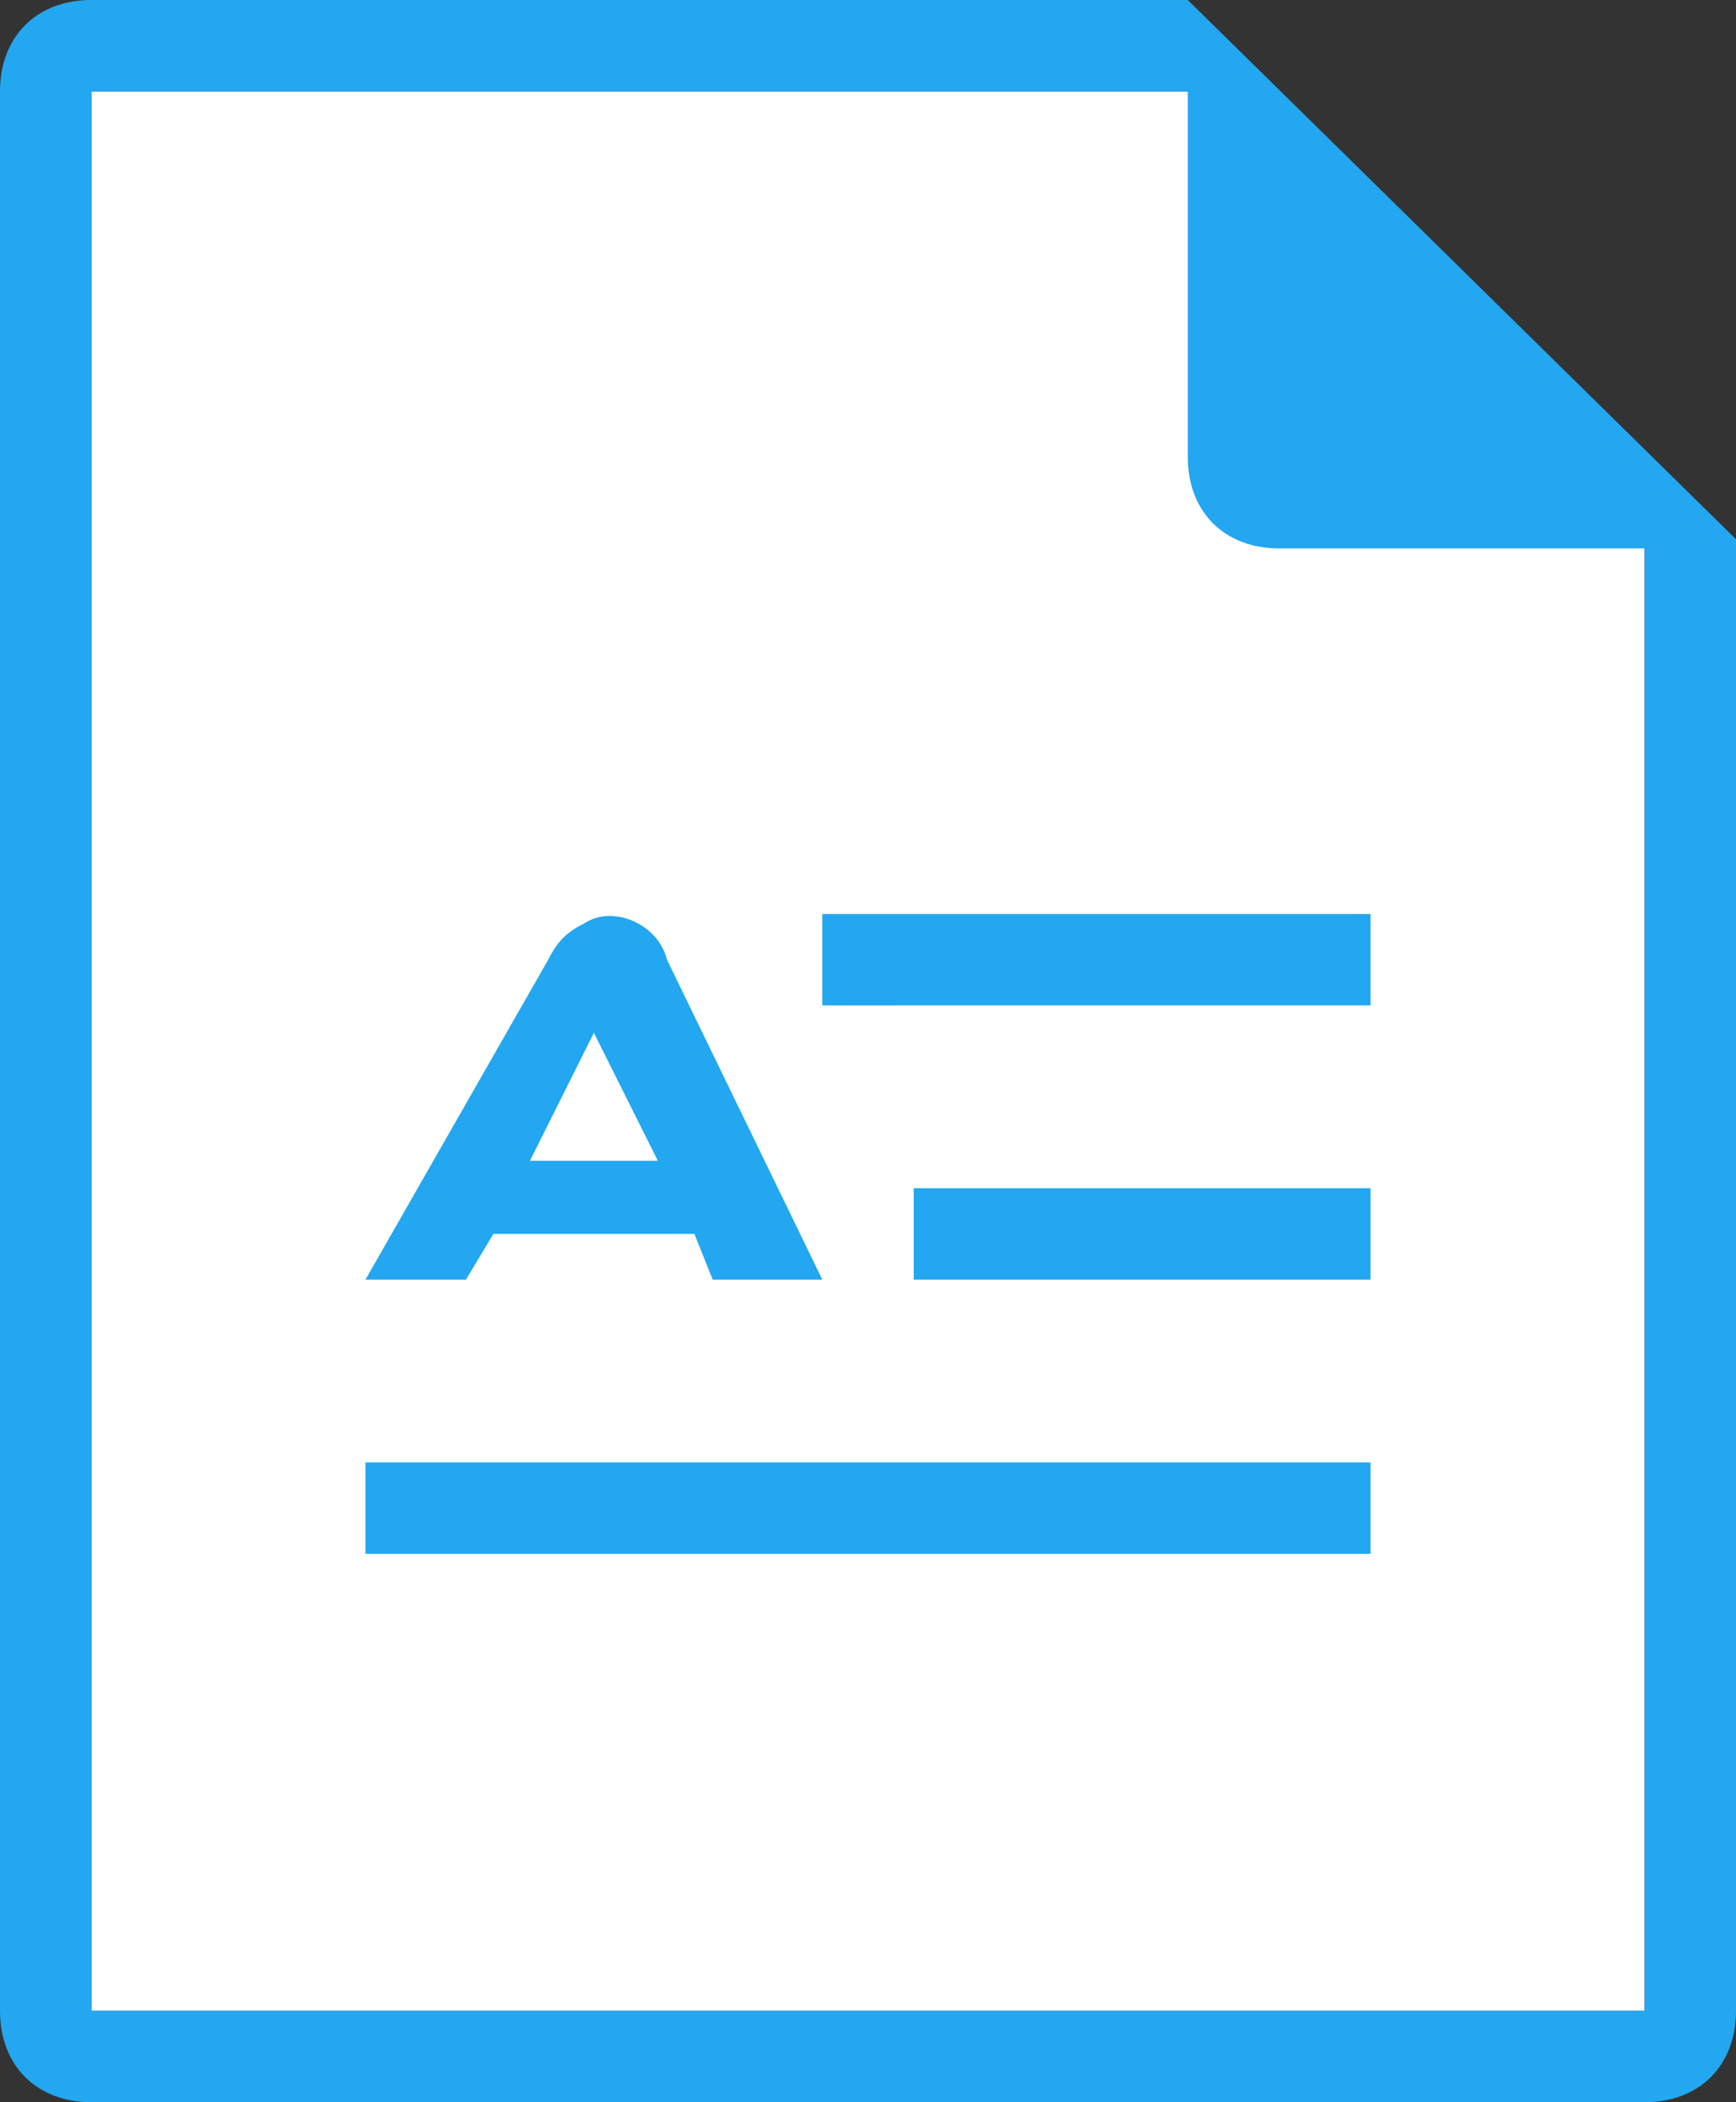 <svg xmlns="http://www.w3.org/2000/svg" id="Layer_1" viewBox="0 0 19 23"><rect x="0" y="0" width="19" height="23" fill="#333333" stroke="none"/><style>.st0{fill:#FFFFFF;} .st1{fill:#22A7F0;}</style><path d="M18 22H1V1h12l5 5z" class="st0"/><path d="M13 0H1C.4 0 0 .4 0 1v21c0 .6.4 1 1 1h17c.6 0 1-.4 1-1V5.9L13 0zm5 22H1V1h12v4c0 .6.4 1 1 1h4v16z" class="st1"/><path d="M7.8 14H9l-1.7-3.5c-.1-.4-.6-.6-.9-.4-.2.1-.3.2-.4.4L4 14h1.1l.3-.5h2.2l.2.5zm-2-1.3l.7-1.4.7 1.4H5.8zM4 16h11v1H4v-1zm6-3h5v1h-5v-1zm-1-3h6v1H9v-1z" class="st1"/></svg>
